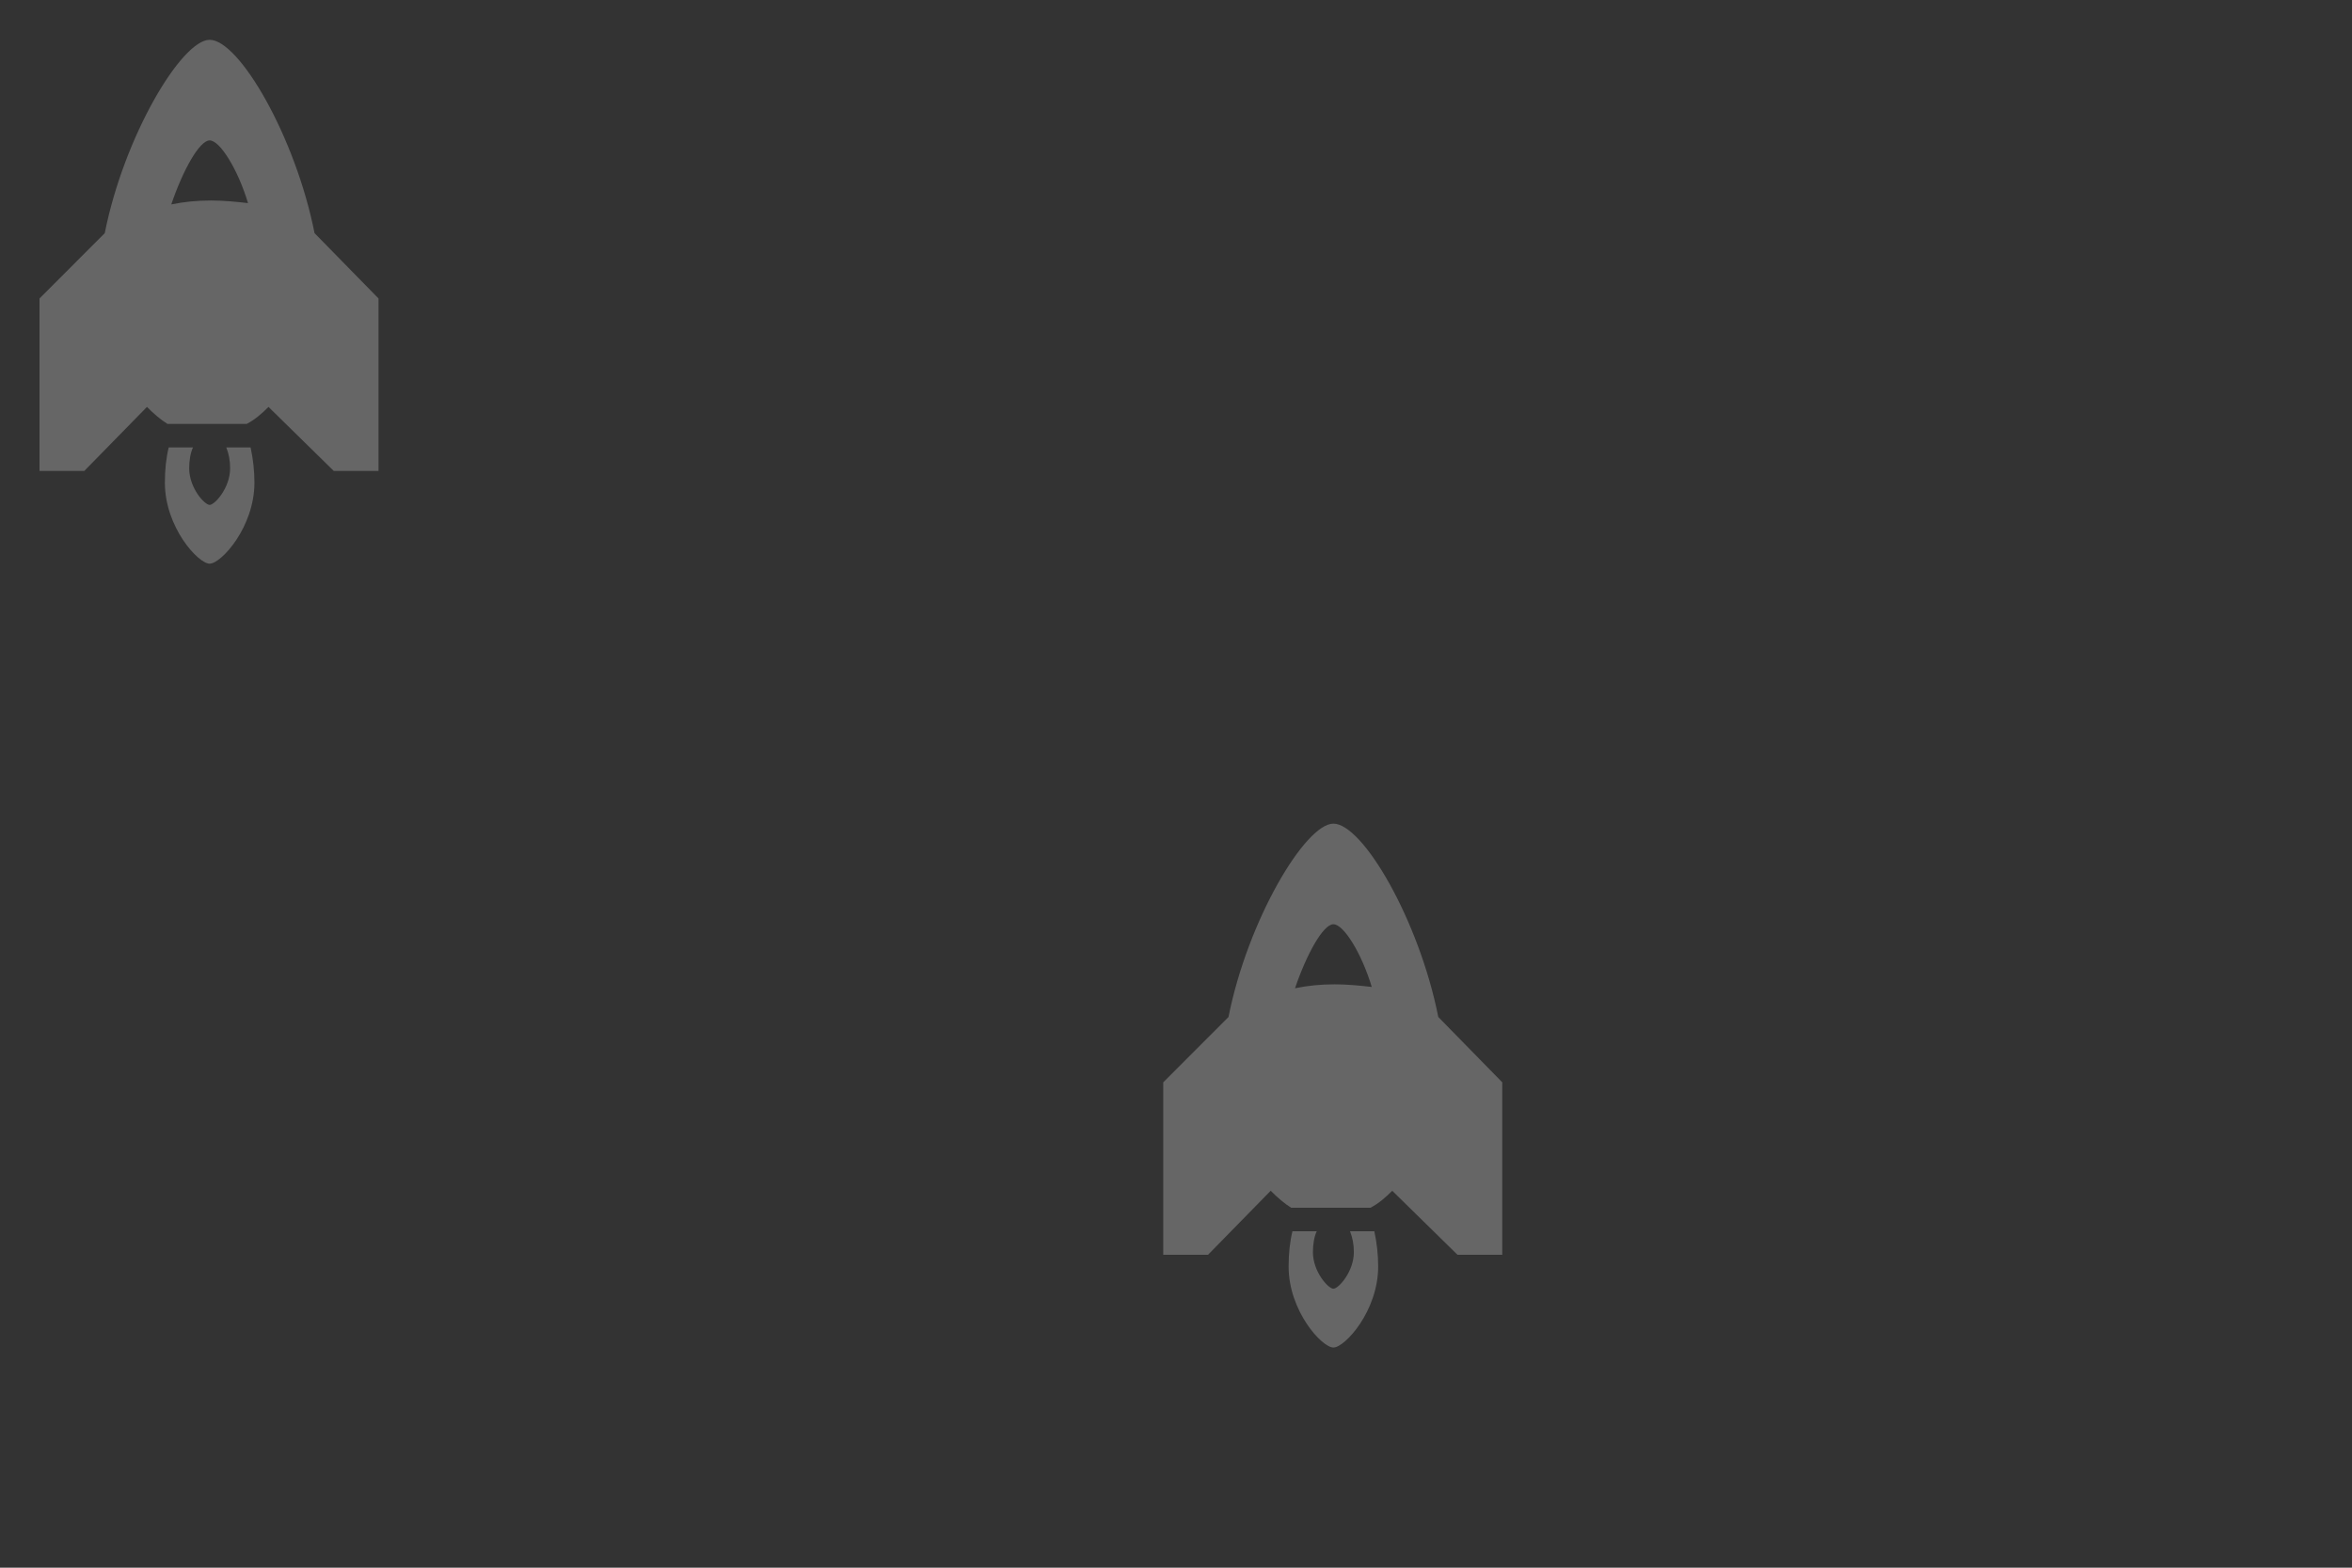 <?xml version="1.0" encoding="UTF-8" standalone="no"?>
<!-- Generator: Adobe Illustrator 18.0.0, SVG Export Plug-In . SVG Version: 6.00 Build 0)  -->

<svg
   xmlns:dc="http://purl.org/dc/elements/1.1/"
   xmlns:cc="http://creativecommons.org/ns#"
   xmlns:rdf="http://www.w3.org/1999/02/22-rdf-syntax-ns#"
   xmlns:svg="http://www.w3.org/2000/svg"
   xmlns="http://www.w3.org/2000/svg"
   xmlns:xlink="http://www.w3.org/1999/xlink"
   xmlns:sodipodi="http://sodipodi.sourceforge.net/DTD/sodipodi-0.dtd"
   xmlns:inkscape="http://www.inkscape.org/namespaces/inkscape"
   version="1.1"
   id="Layer_1"
   x="0px"
   y="0px"
   viewBox="0 0 180 120"
   enable-background="new 0 0 400 145"
   xml:space="preserve"
   inkscape:version="0.48.4 r9939"
   width="100%"
   height="100%"
   sodipodi:docname="rocket-bg.svg"><rect x="0" y="0" width="180" height="120" fill="#333333" stroke="none"/><defs
     id="defs79" /><sodipodi:namedview
     pagecolor="#ffffff"
     bordercolor="#666666"
     borderopacity="1"
     objecttolerance="10"
     gridtolerance="10"
     guidetolerance="10"
     inkscape:pageopacity="0"
     inkscape:pageshadow="2"
     inkscape:window-width="1920"
     inkscape:window-height="1145"
     id="namedview77"
     showgrid="true"
     inkscape:zoom="5.3740116"
     inkscape:cx="68.336804"
     inkscape:cy="43.679813"
     inkscape:window-x="0"
     inkscape:window-y="27"
     inkscape:window-maximized="1"
     inkscape:current-layer="g3"
     fit-margin-top="0"
     showborder="true"
     inkscape:showpageshadow="false"
     showguides="true"
     inkscape:guide-bbox="true"><inkscape:grid
       empspacing="1"
       visible="true"
       enabled="true"
       snapvisiblegridlinesonly="true"
       type="xygrid"
       id="grid3083" /></sodipodi:namedview><g
     id="g3"
     transform="translate(0,-5)"><defs
       id="defs5" /><g
       clip-path="url(#SVGID_2_)"
       id="g11"
       style="opacity:0.25"
       transform="matrix(0.979,0,0,1,16.045,28.047)"
       inkscape:tile-cx="-0.003479813"
       inkscape:tile-cy="-4.9034798"
       inkscape:tile-w="25.941758"
       inkscape:tile-h="40.1"
       inkscape:tile-x0="-12.974359"
       inkscape:tile-y0="-24.95348"><path
         d="m 1.3,11.2 c 0.2,0.5 0.3,1 0.3,1.6 0,1.5 -1.2,2.8 -1.6,2.8 -0.4,0 -1.6,-1.3 -1.6,-2.8 0,-0.6 0.1,-1.2 0.3,-1.6 l -1.9,0 c -0.2,0.8 -0.3,1.7 -0.3,2.7 0,3.4 2.6,6.2 3.5,6.2 0.9,0 3.5,-2.8 3.5,-6.2 0,-0.9 -0.1,-1.8 -0.3,-2.7 l -1.9,0 z"
         id="path13"
         inkscape:connector-curvature="0"
         style="fill:#ffffff" /><path
         d="M 8.2,-5.2 C 6.7,-12.6 2.3,-20 0,-20 c -2.2,0 -6.7,7.4 -8.2,14.8 l -5.1,5 0,13.2 3.5,0 4.9,-4.9 c 0.5,0.5 1.1,1 1.6,1.3 l 6.2,0 C 3.5,9.1 4.1,8.6 4.6,8.1 l 5.1,4.9 3.5,0 0,-13.2 -5,-5 z M 0.1,-7.7 c -1.1,0 -2.1,0.1 -3.1,0.3 0.9,-2.6 2.2,-4.9 3,-4.9 0.8,0 2.2,2.2 3,4.8 C 2.1,-7.6 1.1,-7.7 0.1,-7.7 z"
         id="path15"
         inkscape:connector-curvature="0"
         style="fill:#ffffff" /></g><use
       x="0"
       y="0"
       xlink:href="#g11"
       id="use3213"
       transform="translate(86,60)"
       width="120"
       height="120" /></g></svg>